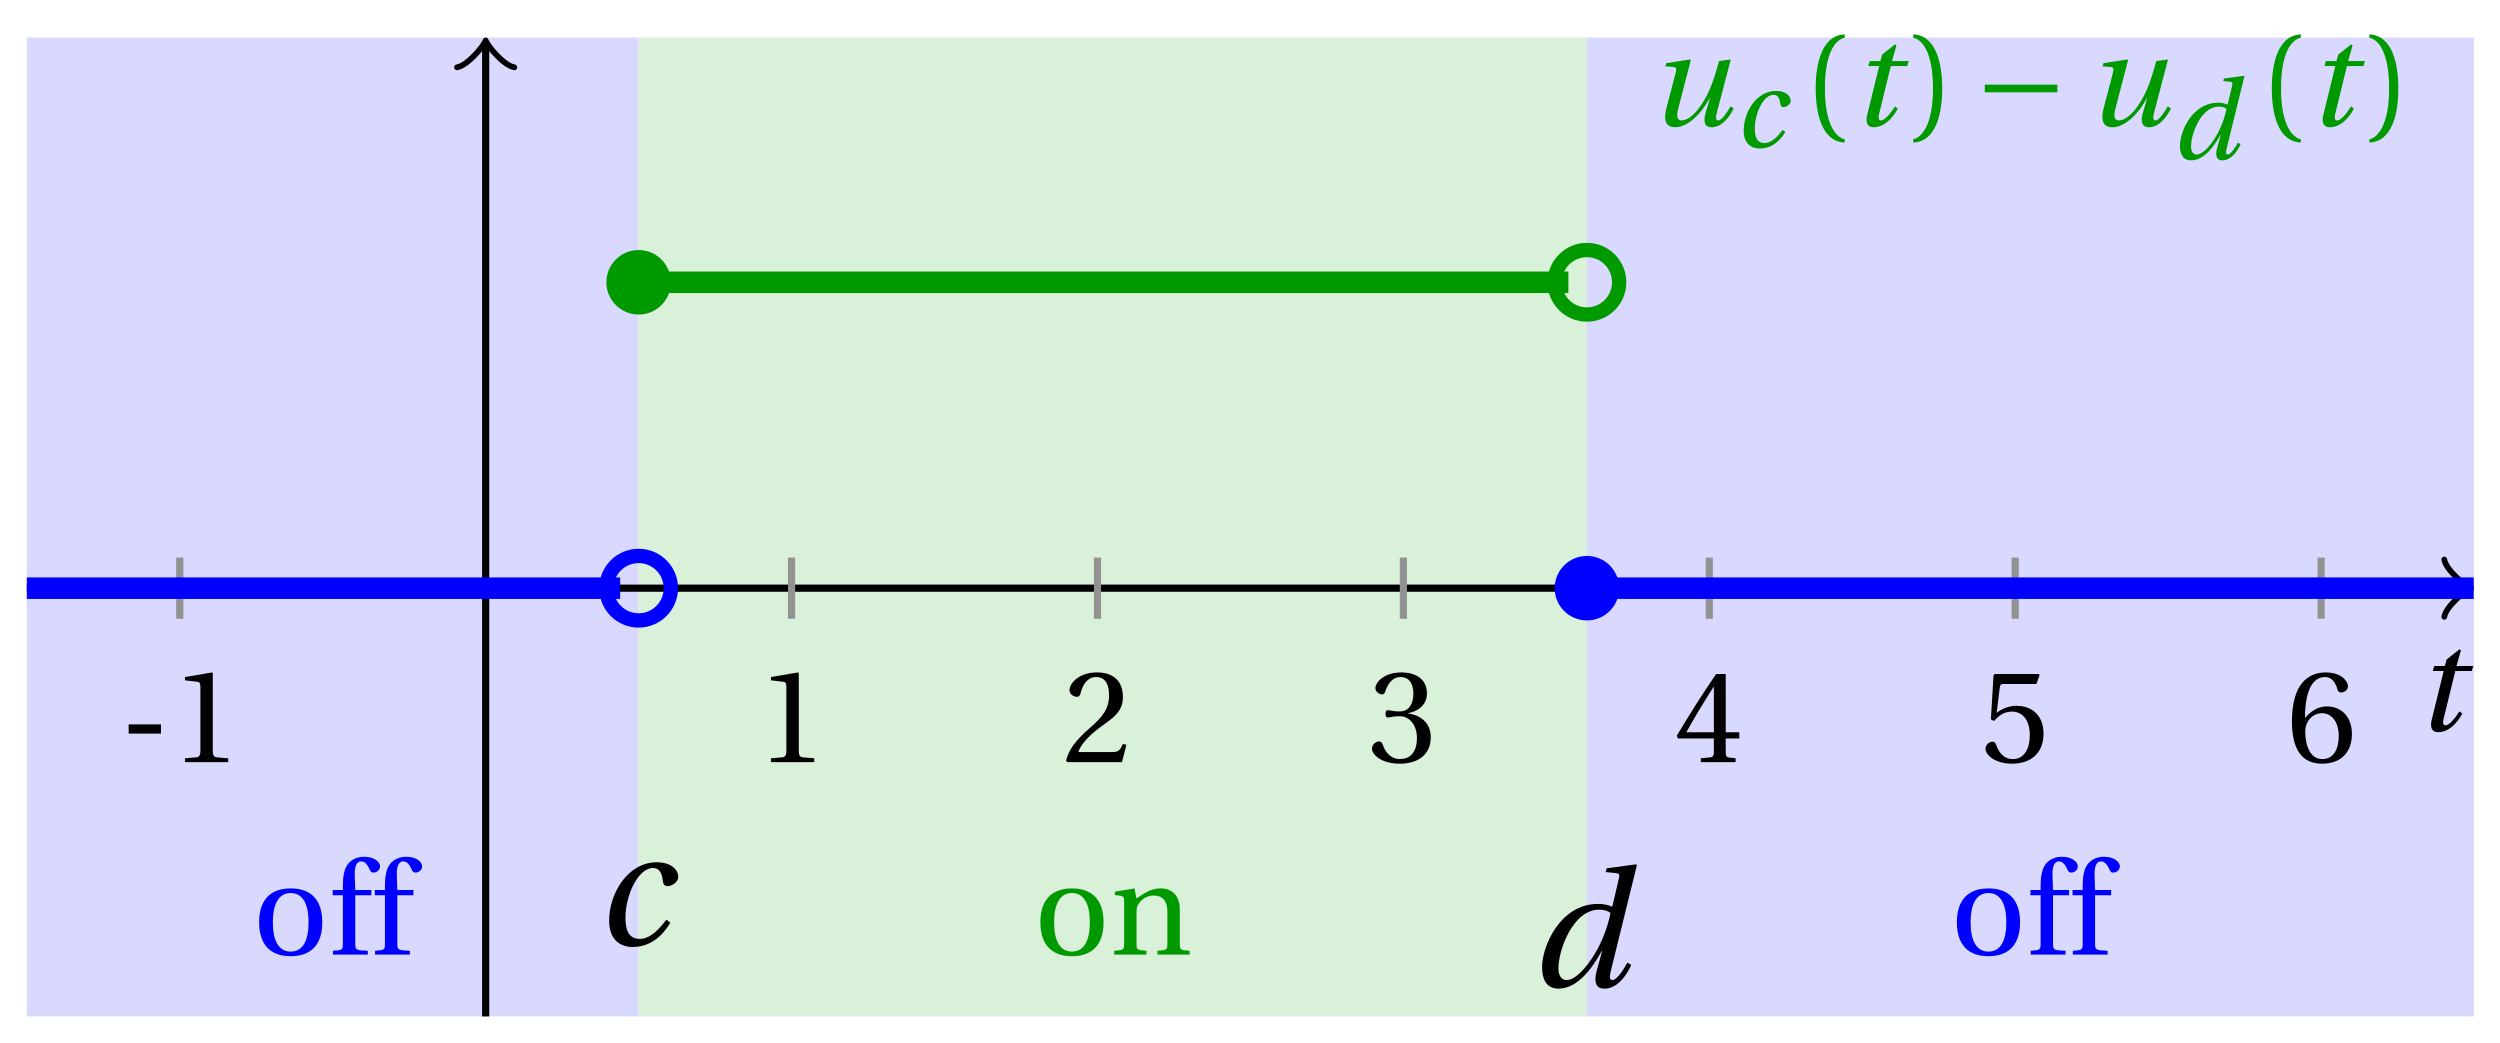 <svg xmlns="http://www.w3.org/2000/svg" xmlns:xlink="http://www.w3.org/1999/xlink" version="1.1" width="139" height="58" viewBox="0 0 139 58">
<defs>
<path id="font_1_1" d="M.428 .154C.394 .108 .335 .037 .268 .037 .195 .037 .18 .097 .18 .168 .18 .298 .255 .467 .347 .467 .379 .467 .401 .447 .407 .387 .409 .369 .418 .357 .436 .357 .46 .357 .5 .38 .5 .413 .5 .464 .446 .502 .371 .502 .193 .502 .081 .312 .081 .148 .081 .026 .154-.012 .224-.012 .298-.012 .383 .02 .452 .135L.428 .154Z"/>
<path id="font_1_2" d="M.171 .112C.171 .22 .258 .467 .418 .467 .449 .467 .475 .458 .487 .447 .472 .37 .439 .276 .388 .193 .34 .115 .274 .04 .221 .04 .189 .04 .171 .067 .171 .112M.464 .718 .458 .695 .518 .689C.542 .687 .544 .68 .536 .648L.498 .487 .496 .485C.477 .495 .446 .502 .412 .502 .179 .502 .072 .241 .072 .12 .072 .055 .091-.012 .172-.012 .287-.012 .376 .111 .435 .218H.437L.404 .099C.384 .028 .399-.013 .45-.012 .523-.012 .579 .056 .613 .132L.589 .146C.571 .111 .527 .04 .499 .04 .479 .04 .481 .063 .489 .095L.647 .737 .642 .742 .464 .718Z"/>
<path id="font_1_3" d="M.428 .452 .439 .49H.312L.346 .609 .334 .616 .237 .539 .224 .49H.143L.132 .452H.215L.125 .086C.11 .029 .122-.012 .172-.012 .252-.012 .316 .054 .356 .129L.334 .146C.311 .107 .26 .04 .229 .04 .208 .04 .208 .063 .214 .088L.303 .452H.428Z"/>
<path id="font_2_3" d="M.074 .286V.216H.319V.286H.074Z"/>
<path id="font_2_4" d="M.437 0V.029L.353 .036C.332 .038 .32 .046 .32 .085V.674L.315 .68 .109 .645V.62L.202 .609C.219 .607 .226 .599 .226 .57V.085C.226 .066 .223 .054 .217 .047 .212 .04 .204 .037 .193 .036L.109 .029V0H.437Z"/>
<path id="font_2_5" d="M.485 .132 .457 .137C.436 .083 .416 .076 .376 .076H.12C.136 .128 .195 .199 .288 .266 .384 .336 .458 .381 .458 .493 .458 .632 .366 .68 .261 .68 .124 .68 .053 .597 .053 .545 .053 .511 .091 .495 .108 .495 .126 .495 .133 .505 .137 .522 .153 .59 .192 .645 .254 .645 .331 .645 .353 .58 .353 .507 .353 .4 .299 .34 .212 .263 .089 .156 .046 .088 .027 .01L.037 0H.451L.485 .132Z"/>
<path id="font_2_6" d="M.13 .366C.13 .349 .135 .338 .148 .338 .16 .338 .187 .348 .235 .348 .32 .348 .368 .271 .368 .184 .368 .065 .309 .023 .238 .023 .172 .023 .129 .073 .11 .129 .104 .148 .094 .157 .08 .157 .062 .157 .027 .138 .027 .102 .027 .059 .096-.012 .237-.012 .382-.012 .473 .061 .473 .189 .473 .323 .358 .363 .303 .368V.372C.357 .381 .444 .421 .444 .52 .444 .631 .357 .68 .25 .68 .118 .68 .053 .604 .053 .561 .053 .53 .088 .513 .102 .513 .115 .513 .123 .52 .127 .533 .149 .601 .187 .645 .243 .645 .322 .645 .341 .575 .341 .519 .341 .459 .32 .384 .235 .384 .187 .384 .16 .394 .148 .394 .135 .394 .13 .384 .13 .366Z"/>
<path id="font_2_7" d="M.3 .179V.077C.3 .043 .289 .037 .265 .035L.201 .029V0H.465V.029L.42 .034C.397 .037 .39 .043 .39 .077V.179H.493V.226H.39V.668H.317C.223 .53 .111 .356 .019 .2L.028 .179H.3M.091 .226C.151 .335 .221 .45 .298 .571H.3V.226H.091Z"/>
<path id="font_2_8" d="M.426 .592 .45 .66 .445 .668H.111L.101 .659 .081 .324 .105 .312C.147 .36 .188 .383 .242 .383 .306 .383 .376 .336 .376 .204 .376 .101 .334 .023 .247 .023 .177 .023 .141 .074 .121 .131 .116 .146 .107 .155 .093 .155 .073 .155 .04 .135 .04 .102 .04 .056 .11-.012 .24-.012 .405-.012 .48 .088 .48 .215 .48 .355 .392 .427 .273 .427 .218 .427 .159 .403 .127 .374L.125 .376 .148 .563C.151 .588 .158 .592 .177 .592H.426Z"/>
<path id="font_2_9" d="M.272-.012C.42-.012 .499 .078 .499 .214 .499 .349 .412 .424 .308 .422 .232 .424 .172 .369 .145 .336H.143C.144 .556 .207 .645 .297 .645 .343 .645 .375 .606 .39 .549 .393 .537 .401 .528 .416 .528 .438 .528 .469 .545 .469 .573 .469 .613 .42 .68 .3 .68 .221 .68 .165 .65 .123 .602 .078 .55 .044 .454 .044 .309 .044 .093 .122-.012 .272-.012M.274 .371C.337 .371 .399 .314 .399 .199 .399 .094 .358 .023 .274 .023 .187 .023 .145 .116 .145 .236 .145 .297 .19 .371 .274 .371Z"/>
<path id="font_1_4" d="M.533 .49C.504 .388 .488 .335 .462 .274 .418 .173 .331 .04 .248 .04 .216 .04 .208 .07 .223 .128L.319 .497 .314 .502 .132 .474 .126 .45 .188 .445C.212 .443 .211 .428 .203 .397L.134 .133C.113 .053 .121-.012 .201-.012 .297-.012 .402 .094 .462 .21H.464L.431 .096C.412 .029 .424-.012 .477-.012 .549-.012 .609 .057 .644 .131L.62 .146C.6 .112 .556 .04 .528 .04 .507 .04 .507 .063 .515 .094L.622 .502 .533 .49Z"/>
<path id="font_2_1" d="M.175 .282C.175 .568 .262 .654 .325 .667V.692C.15 .685 .105 .468 .105 .282 .105 .096 .15-.121 .325-.128V-.103C.267-.091 .175-.006 .175 .282Z"/>
<path id="font_2_2" d="M.175 .282C.175-.006 .083-.091 .025-.103V-.128C.2-.121 .245 .096 .245 .282 .245 .468 .2 .685 .025 .692V.667C.088 .654 .175 .568 .175 .282Z"/>
<path id="font_3_1" d="M.635 .253V.311H.085V.253H.635Z"/>
<path id="font_2_12" d="M.288 .502C.128 .502 .049 .407 .049 .245 .049 .083 .128-.012 .288-.012 .45-.012 .528 .083 .528 .245 .528 .407 .45 .502 .288 .502M.153 .245C.153 .383 .197 .467 .288 .467 .381 .467 .424 .383 .424 .245 .424 .107 .381 .023 .288 .023 .197 .023 .153 .107 .153 .245Z"/>
<path id="font_2_10" d="M.201 .45H.323V.49H.201L.197 .602C.194 .697 .229 .707 .245 .707 .266 .707 .288 .697 .313 .639 .318 .629 .325 .622 .34 .622 .36 .622 .389 .639 .389 .669 .389 .702 .347 .742 .267 .742 .212 .742 .165 .717 .14 .679 .117 .644 .107 .591 .107 .525V.49H.03V.45H.107V.087C.107 .036 .104 .034 .032 .029V0H.296V.029C.205 .033 .201 .035 .201 .086V.45Z"/>
<path id="font_2_11" d="M.529 .343C.529 .444 .474 .502 .382 .502 .308 .502 .262 .466 .2 .426L.186 .502 .037 .477V.452L.075 .447C.101 .443 .107 .438 .107 .402V.087C.107 .036 .104 .034 .032 .029V0H.276V.029C.205 .034 .201 .036 .201 .087V.321C.201 .346 .203 .36 .211 .376 .232 .415 .277 .448 .33 .448 .398 .448 .435 .41 .435 .323V.087C.435 .036 .432 .034 .36 .029V0H.604V.029C.533 .034 .529 .036 .529 .087V.343Z"/>
</defs>
<path transform="matrix(1,0,0,-1,27.003,32.703)" d="M-25.512-23.811V30.615H8.504V-23.811ZM8.504 30.615" fill="#d9d9ff"/>
<path transform="matrix(1,0,0,-1,27.003,32.703)" d="M8.504-23.811V30.615H61.23V-23.811ZM61.23 30.615" fill="#d9f0d9"/>
<path transform="matrix(1,0,0,-1,27.003,32.703)" d="M61.23-23.811V30.615H110.554V-23.811ZM110.554 30.615" fill="#d9d9ff"/>
<use data-text="c" xlink:href="#font_1_1" transform="matrix(9.166,0,0,-9.166,33.126,52.542)"/>
<use data-text="d" xlink:href="#font_1_2" transform="matrix(9.166,0,0,-9.166,85.08,54.858)"/>
<path transform="matrix(1,0,0,-1,27.003,32.703)" stroke-width=".399" stroke-linecap="butt" stroke-miterlimit="10" stroke-linejoin="miter" fill="none" stroke="#000000" d="M-25.512 0H110.095"/>
<path transform="matrix(1,0,0,-1,137.098,32.703)" stroke-width=".319" stroke-linecap="round" stroke-linejoin="round" fill="none" stroke="#000000" d="M-1.196 1.594C-1.096 .996 0 .1 .299 0 0-.1-1.096-.996-1.196-1.594"/>
<path transform="matrix(1,0,0,-1,27.003,32.703)" stroke-width=".399" stroke-linecap="butt" stroke-miterlimit="10" stroke-linejoin="miter" fill="none" stroke="#000000" d="M0-23.811V30.157"/>
<path transform="matrix(0,-1,-1,-0,27.003,2.546)" stroke-width=".319" stroke-linecap="round" stroke-linejoin="round" fill="none" stroke="#000000" d="M-1.196 1.594C-1.096 .996 0 .1 .299 0 0-.1-1.096-.996-1.196-1.594"/>
<use data-text="t" xlink:href="#font_1_3" transform="matrix(7.332,0,0,-7.333,134.293,40.622)"/>
<path transform="matrix(1,0,0,-1,27.003,32.703)" stroke-width=".399" stroke-linecap="butt" stroke-miterlimit="10" stroke-linejoin="miter" fill="none" stroke="#929292" d="M-17.008 1.701V-1.701"/>
<use data-text="-" xlink:href="#font_2_3" transform="matrix(7.332,0,0,-7.333,6.611,42.373)"/>
<use data-text="1" xlink:href="#font_2_4" transform="matrix(7.332,0,0,-7.333,9.485,42.373)"/>
<path transform="matrix(1,0,0,-1,27.003,32.703)" stroke-width=".399" stroke-linecap="butt" stroke-miterlimit="10" stroke-linejoin="miter" fill="none" stroke="#929292" d="M17.008 1.701V-1.701"/>
<use data-text="1" xlink:href="#font_2_4" transform="matrix(7.332,0,0,-7.333,42.066,42.373)"/>
<path transform="matrix(1,0,0,-1,27.003,32.703)" stroke-width=".399" stroke-linecap="butt" stroke-miterlimit="10" stroke-linejoin="miter" fill="none" stroke="#929292" d="M34.017 1.701V-1.701"/>
<use data-text="2" xlink:href="#font_2_5" transform="matrix(7.332,0,0,-7.333,59.075,42.373)"/>
<path transform="matrix(1,0,0,-1,27.003,32.703)" stroke-width=".399" stroke-linecap="butt" stroke-miterlimit="10" stroke-linejoin="miter" fill="none" stroke="#929292" d="M51.025 1.701V-1.701"/>
<use data-text="3" xlink:href="#font_2_6" transform="matrix(7.332,0,0,-7.333,76.083,42.373)"/>
<path transform="matrix(1,0,0,-1,27.003,32.703)" stroke-width=".399" stroke-linecap="butt" stroke-miterlimit="10" stroke-linejoin="miter" fill="none" stroke="#929292" d="M68.033 1.701V-1.701"/>
<use data-text="4" xlink:href="#font_2_7" transform="matrix(7.332,0,0,-7.333,93.091,42.373)"/>
<path transform="matrix(1,0,0,-1,27.003,32.703)" stroke-width=".399" stroke-linecap="butt" stroke-miterlimit="10" stroke-linejoin="miter" fill="none" stroke="#929292" d="M85.041 1.701V-1.701"/>
<use data-text="5" xlink:href="#font_2_8" transform="matrix(7.332,0,0,-7.333,110.1,42.373)"/>
<path transform="matrix(1,0,0,-1,27.003,32.703)" stroke-width=".399" stroke-linecap="butt" stroke-miterlimit="10" stroke-linejoin="miter" fill="none" stroke="#929292" d="M102.05 1.701V-1.701"/>
<use data-text="6" xlink:href="#font_2_9" transform="matrix(7.332,0,0,-7.333,127.108,42.373)"/>
<path transform="matrix(1,0,0,-1,27.003,32.703)" stroke-width="1.196" stroke-linecap="butt" stroke-miterlimit="10" stroke-linejoin="miter" fill="none" stroke="#0000ff" d="M-25.512 0H-25.179-24.846-24.513-24.179-23.846-23.513-23.18-22.847-22.513-22.18-21.847-21.514-21.18-20.847-20.514-20.181-19.847-19.514-19.181-18.848-18.515-18.181-17.848-17.515-17.182-16.848-16.515-16.182-15.849-15.515-15.182-14.849-14.516-14.183-13.849-13.516-13.183-12.85-12.516-12.183-11.85-11.517-11.183-10.85-10.517-10.184-9.851-9.517-9.184-8.851-8.518-8.184-7.851-7.518-7.185-6.851-6.518-6.185-5.852-5.519-5.185-4.852-4.519-4.186-3.852-3.519-3.186-2.853-2.519-2.186-1.853-1.52-1.187-.853-.52-.187 .146 .48 .813 1.146 1.479 1.813 2.146 2.479 2.812 3.145 3.479 3.812 4.145 4.478 4.812 5.145 5.478 5.811 6.145 6.478 6.811 7.144 7.477"/>
<path transform="matrix(1,0,0,-1,27.003,32.703)" stroke-width="1.196" stroke-linecap="butt" stroke-miterlimit="10" stroke-linejoin="miter" fill="none" stroke="#009900" d="M8.504 17.008H9.026 9.548 10.071 10.593 11.115 11.637 12.159 12.681 13.204 13.726 14.248 14.77 15.292 15.814 16.337 16.859 17.381 17.903 18.425 18.947 19.47 19.992 20.514 21.036 21.558 22.08 22.603 23.125 23.647 24.169 24.691 25.213 25.736 26.258 26.78 27.302 27.824 28.346 28.869 29.391 29.913 30.435 30.957 31.479 32.002 32.524 33.046 33.568 34.09 34.612 35.135 35.657 36.179 36.701 37.223 37.745 38.268 38.79 39.312 39.834 40.356 40.878 41.401 41.923 42.445 42.967 43.489 44.011 44.534 45.056 45.578 46.1 46.622 47.144 47.666 48.189 48.711 49.233 49.755 50.277 50.799 51.322 51.844 52.366 52.888 53.41 53.932 54.455 54.977 55.499 56.021 56.543 57.065 57.588 58.11 58.632 59.154 59.676 60.198"/>
<path transform="matrix(1,0,0,-1,27.003,32.703)" stroke-width="1.196" stroke-linecap="butt" stroke-miterlimit="10" stroke-linejoin="miter" fill="none" stroke="#0000ff" d="M61.23 0H61.728 62.226 62.724 63.222 63.72 64.218 64.716 65.214 65.712 66.21 66.708 67.206 67.704 68.202 68.7 69.198 69.696 70.194 70.692 71.19 71.688 72.186 72.684 73.183 73.681 74.179 74.677 75.175 75.673 76.171 76.669 77.167 77.665 78.163 78.661 79.159 79.657 80.155 80.653 81.151 81.649 82.147 82.645 83.143 83.641 84.139 84.637 85.135 85.633 86.131 86.629 87.127 87.625 88.123 88.621 89.119 89.618 90.116 90.614 91.112 91.61 92.108 92.606 93.104 93.602 94.1 94.598 95.096 95.594 96.092 96.59 97.088 97.586 98.084 98.582 99.08 99.578 100.076 100.574 101.072 101.57 102.068 102.566 103.064 103.562 104.06 104.558 105.056 105.554 106.052 106.55 107.049 107.547 108.045 108.543 109.041 109.539 110.037 110.535"/>
<path transform="matrix(1,0,0,-1,27.003,32.703)" stroke-width=".797" stroke-linecap="butt" stroke-miterlimit="10" stroke-linejoin="miter" fill="none" stroke="#0000ff" d="M10.297 0C10.297 .99 9.495 1.793 8.504 1.793 7.514 1.793 6.711 .99 6.711 0 6.711-.99 7.514-1.793 8.504-1.793 9.495-1.793 10.297-.99 10.297 0ZM8.504 0"/>
<path transform="matrix(1,0,0,-1,27.003,32.703)" d="M10.297 17.008C10.297 17.999 9.495 18.802 8.504 18.802 7.514 18.802 6.711 17.999 6.711 17.008 6.711 16.018 7.514 15.215 8.504 15.215 9.495 15.215 10.297 16.018 10.297 17.008ZM8.504 17.008" fill="#009900"/>
<path transform="matrix(1,0,0,-1,27.003,32.703)" stroke-width=".797" stroke-linecap="butt" stroke-miterlimit="10" stroke-linejoin="miter" fill="none" stroke="#009900" d="M63.023 17.008C63.023 17.999 62.22 18.802 61.23 18.802 60.239 18.802 59.437 17.999 59.437 17.008 59.437 16.018 60.239 15.215 61.23 15.215 62.22 15.215 63.023 16.018 63.023 17.008ZM61.23 17.008"/>
<path transform="matrix(1,0,0,-1,27.003,32.703)" d="M63.023 0C63.023 .99 62.22 1.793 61.23 1.793 60.239 1.793 59.437 .99 59.437 0 59.437-.99 60.239-1.793 61.23-1.793 62.22-1.793 63.023-.99 63.023 0ZM61.23 0" fill="#0000ff"/>
<use data-text="u" xlink:href="#font_1_4" transform="matrix(7.332,0,0,-7.333,91.671,6.988)" fill="#009900"/>
<use data-text="c" xlink:href="#font_1_1" transform="matrix(6.233,0,0,-6.233,96.445,8.183)" fill="#009900"/>
<use data-text="(" xlink:href="#font_2_1" transform="matrix(7.332,0,0,-7.333,100.182,6.988)" fill="#009900"/>
<use data-text="t" xlink:href="#font_1_3" transform="matrix(7.332,0,0,-7.333,102.907,6.988)" fill="#009900"/>
<use data-text=")" xlink:href="#font_2_2" transform="matrix(7.332,0,0,-7.333,106.191,6.988)" fill="#009900"/>
<use data-text="&#x2212;" xlink:href="#font_3_1" transform="matrix(7.332,0,0,-7.333,109.732,6.988)" fill="#009900"/>
<use data-text="u" xlink:href="#font_1_4" transform="matrix(7.332,0,0,-7.333,115.982,6.988)" fill="#009900"/>
<use data-text="d" xlink:href="#font_1_2" transform="matrix(6.233,0,0,-6.233,120.756,8.84)" fill="#009900"/>
<use data-text="(" xlink:href="#font_2_1" transform="matrix(7.332,0,0,-7.333,125.542,6.988)" fill="#009900"/>
<use data-text="t" xlink:href="#font_1_3" transform="matrix(7.332,0,0,-7.333,128.268,6.988)" fill="#009900"/>
<use data-text=")" xlink:href="#font_2_2" transform="matrix(7.332,0,0,-7.333,131.552,6.988)" fill="#009900"/>
<use data-text="o" xlink:href="#font_2_12" transform="matrix(7.332,0,0,-7.333,14.048,53.077)" fill="#0000ff"/>
<use data-text="f" xlink:href="#font_2_10" transform="matrix(7.332,0,0,-7.333,18.279,53.077)" fill="#0000ff"/>
<use data-text="f" xlink:href="#font_2_10" transform="matrix(7.332,0,0,-7.333,20.618,53.077)" fill="#0000ff"/>
<use data-text="o" xlink:href="#font_2_12" transform="matrix(7.332,0,0,-7.333,57.486,53.077)" fill="#009900"/>
<use data-text="n" xlink:href="#font_2_11" transform="matrix(7.332,0,0,-7.333,61.717,53.077)" fill="#009900"/>
<use data-text="o" xlink:href="#font_2_12" transform="matrix(7.332,0,0,-7.333,108.443,53.077)" fill="#0000ff"/>
<use data-text="f" xlink:href="#font_2_10" transform="matrix(7.332,0,0,-7.333,112.674,53.077)" fill="#0000ff"/>
<use data-text="f" xlink:href="#font_2_10" transform="matrix(7.332,0,0,-7.333,115.013,53.077)" fill="#0000ff"/>
</svg>
